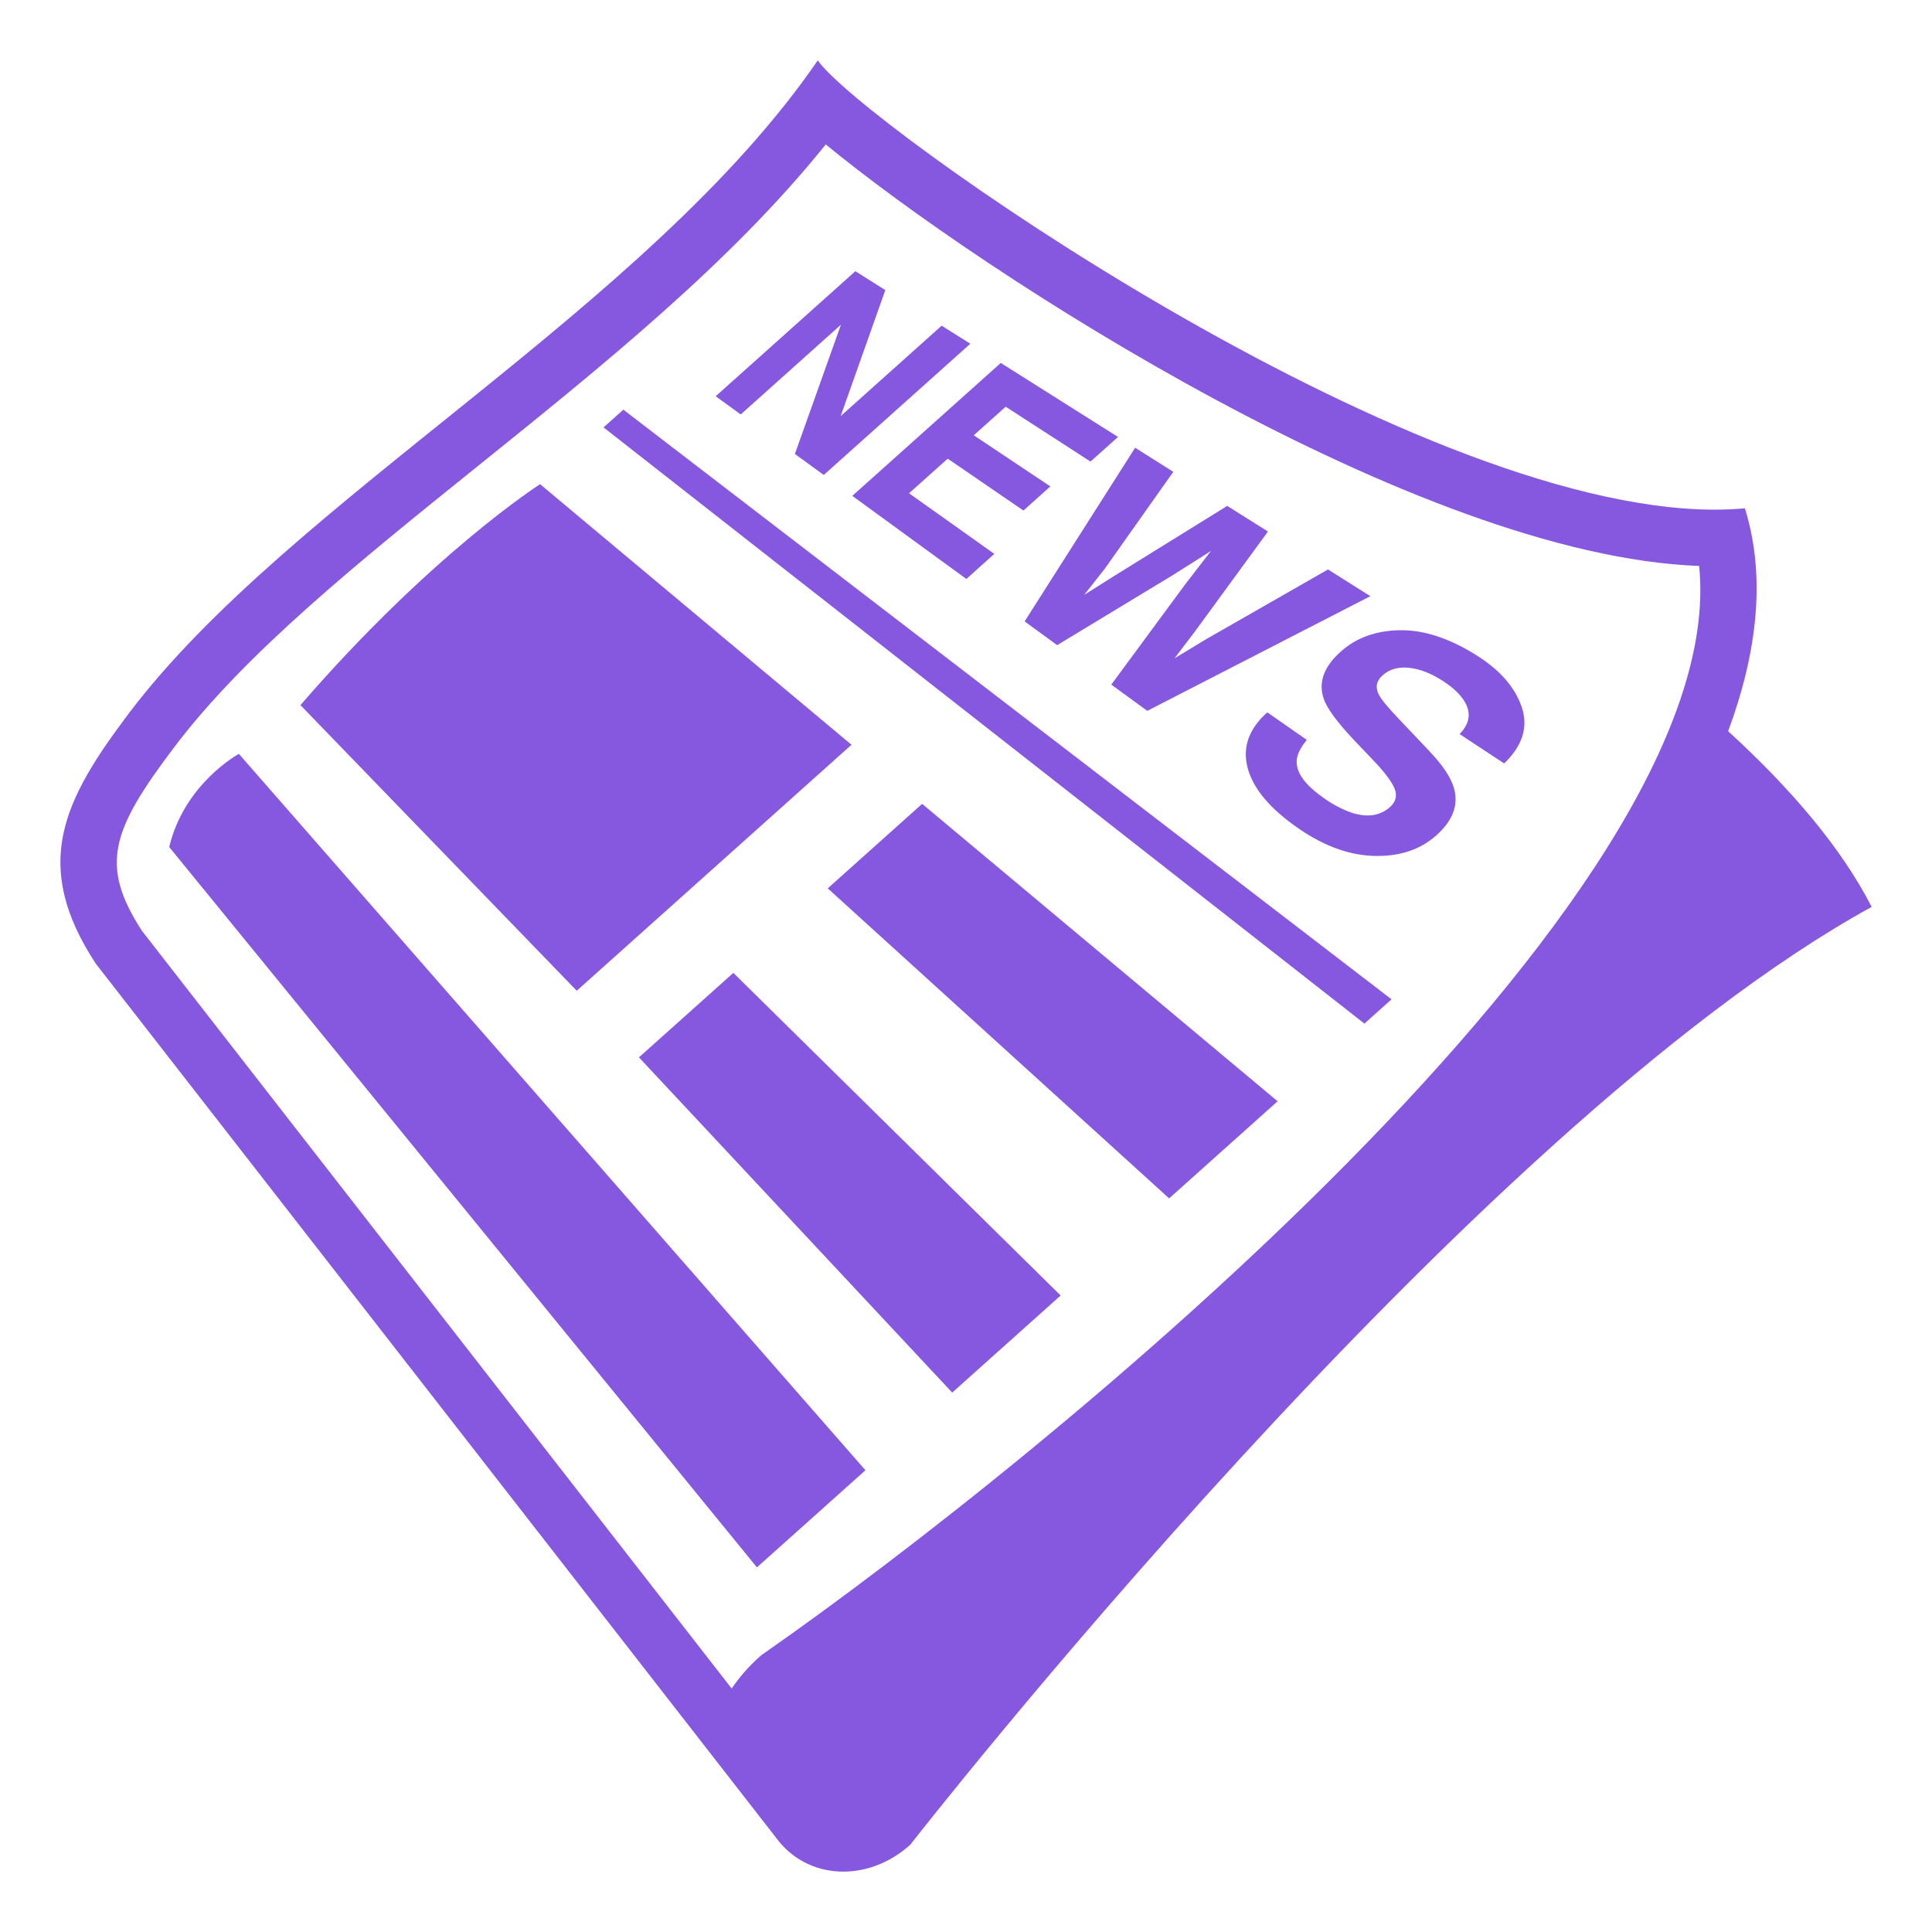 <svg width="64" height="64" viewBox="0 0 64 64" fill="none" xmlns="http://www.w3.org/2000/svg">
<path d="M57.247 24.222C58.22 21.594 58.501 19.088 57.802 16.839C57.48 16.868 57.146 16.883 56.804 16.883C46.562 16.883 28.46 4.006 27.09 2C21.445 10.223 9.613 16.545 4.265 23.635C2.101 26.504 1.019 28.639 3.172 31.921L25.721 60.894C26.738 62.271 28.731 62.383 30.15 61.113C30.15 61.113 48.642 37.384 62.001 30.042C60.997 28.081 59.326 26.124 57.247 24.222ZM25.328 54.754L25.234 54.819L25.149 54.893C24.804 55.202 24.498 55.552 24.237 55.934L4.699 30.831C3.292 28.654 3.691 27.508 5.762 24.764C8.111 21.651 11.865 18.629 15.84 15.43C19.972 12.104 24.228 8.68 27.354 4.784C32.514 9.03 46.947 18.405 56.286 18.748C57.406 29.745 34.604 48.284 25.328 54.754Z" fill="#8657DF"/>
<path d="M19.993 14.158L45.198 33.908L46.096 33.104L20.649 13.57L19.993 14.158ZM28.207 24.671L17.891 16.039C17.891 16.039 14.301 18.331 9.953 23.358L19.105 32.82L28.207 24.671ZM5.606 28.06L25.074 51.921L28.669 48.704L7.913 24.973C7.913 24.973 6.104 25.952 5.606 28.06ZM27.42 29.428L38.729 39.698L42.322 36.481L30.547 26.629L27.42 29.428ZM21.166 35.027L31.543 46.131L35.135 42.915L24.293 32.228L21.166 35.027ZM27.857 10.756L26.332 15.038L27.288 15.734L32.143 11.387L31.193 10.789L27.848 13.784L29.327 9.61L28.335 8.984L23.708 13.126L24.537 13.729L27.857 10.756ZM32.012 19.179L32.938 18.348L30.113 16.34L31.394 15.194L33.903 16.912L34.794 16.113L32.257 14.419L33.315 13.473L36.124 15.29L37.036 14.475L33.152 12.023L28.234 16.426L32.012 19.179ZM35.021 21.371L38.86 19.046L40.117 18.25L39.283 19.328L36.813 22.679L38.006 23.548L45.394 19.749L43.992 18.864L39.941 21.182L38.907 21.808L39.601 20.895L42.002 17.608L40.654 16.758L36.909 19.079L35.914 19.708L36.599 18.837L38.867 15.63L37.603 14.832L33.942 20.585L35.021 21.371ZM48.907 21.705C47.998 21.134 47.149 20.861 46.355 20.877C45.567 20.894 44.921 21.131 44.412 21.587C43.853 22.087 43.665 22.606 43.849 23.144C43.957 23.467 44.301 23.934 44.888 24.552L45.495 25.19C45.857 25.566 46.09 25.874 46.192 26.11C46.292 26.349 46.243 26.558 46.046 26.734C45.709 27.035 45.27 27.092 44.731 26.908C44.396 26.781 44.08 26.608 43.793 26.393C43.223 25.987 42.946 25.596 42.953 25.219C42.957 25.013 43.07 24.777 43.291 24.511L41.98 23.597C41.389 24.126 41.165 24.716 41.313 25.371C41.462 26.032 41.969 26.684 42.849 27.326C43.726 27.969 44.599 28.313 45.457 28.351C46.324 28.388 47.038 28.16 47.588 27.665C48.128 27.183 48.32 26.665 48.166 26.114C48.068 25.761 47.793 25.35 47.349 24.882L46.354 23.832C45.975 23.436 45.749 23.161 45.672 23.004C45.552 22.765 45.595 22.554 45.802 22.37C46.027 22.168 46.315 22.086 46.667 22.121C47.024 22.156 47.396 22.299 47.785 22.549C48.138 22.777 48.387 23.013 48.526 23.257C48.741 23.625 48.681 23.98 48.351 24.317L49.828 25.29C50.442 24.698 50.634 24.071 50.405 23.412C50.181 22.759 49.68 22.189 48.907 21.705Z" fill="#8657DF"/>
</svg>
